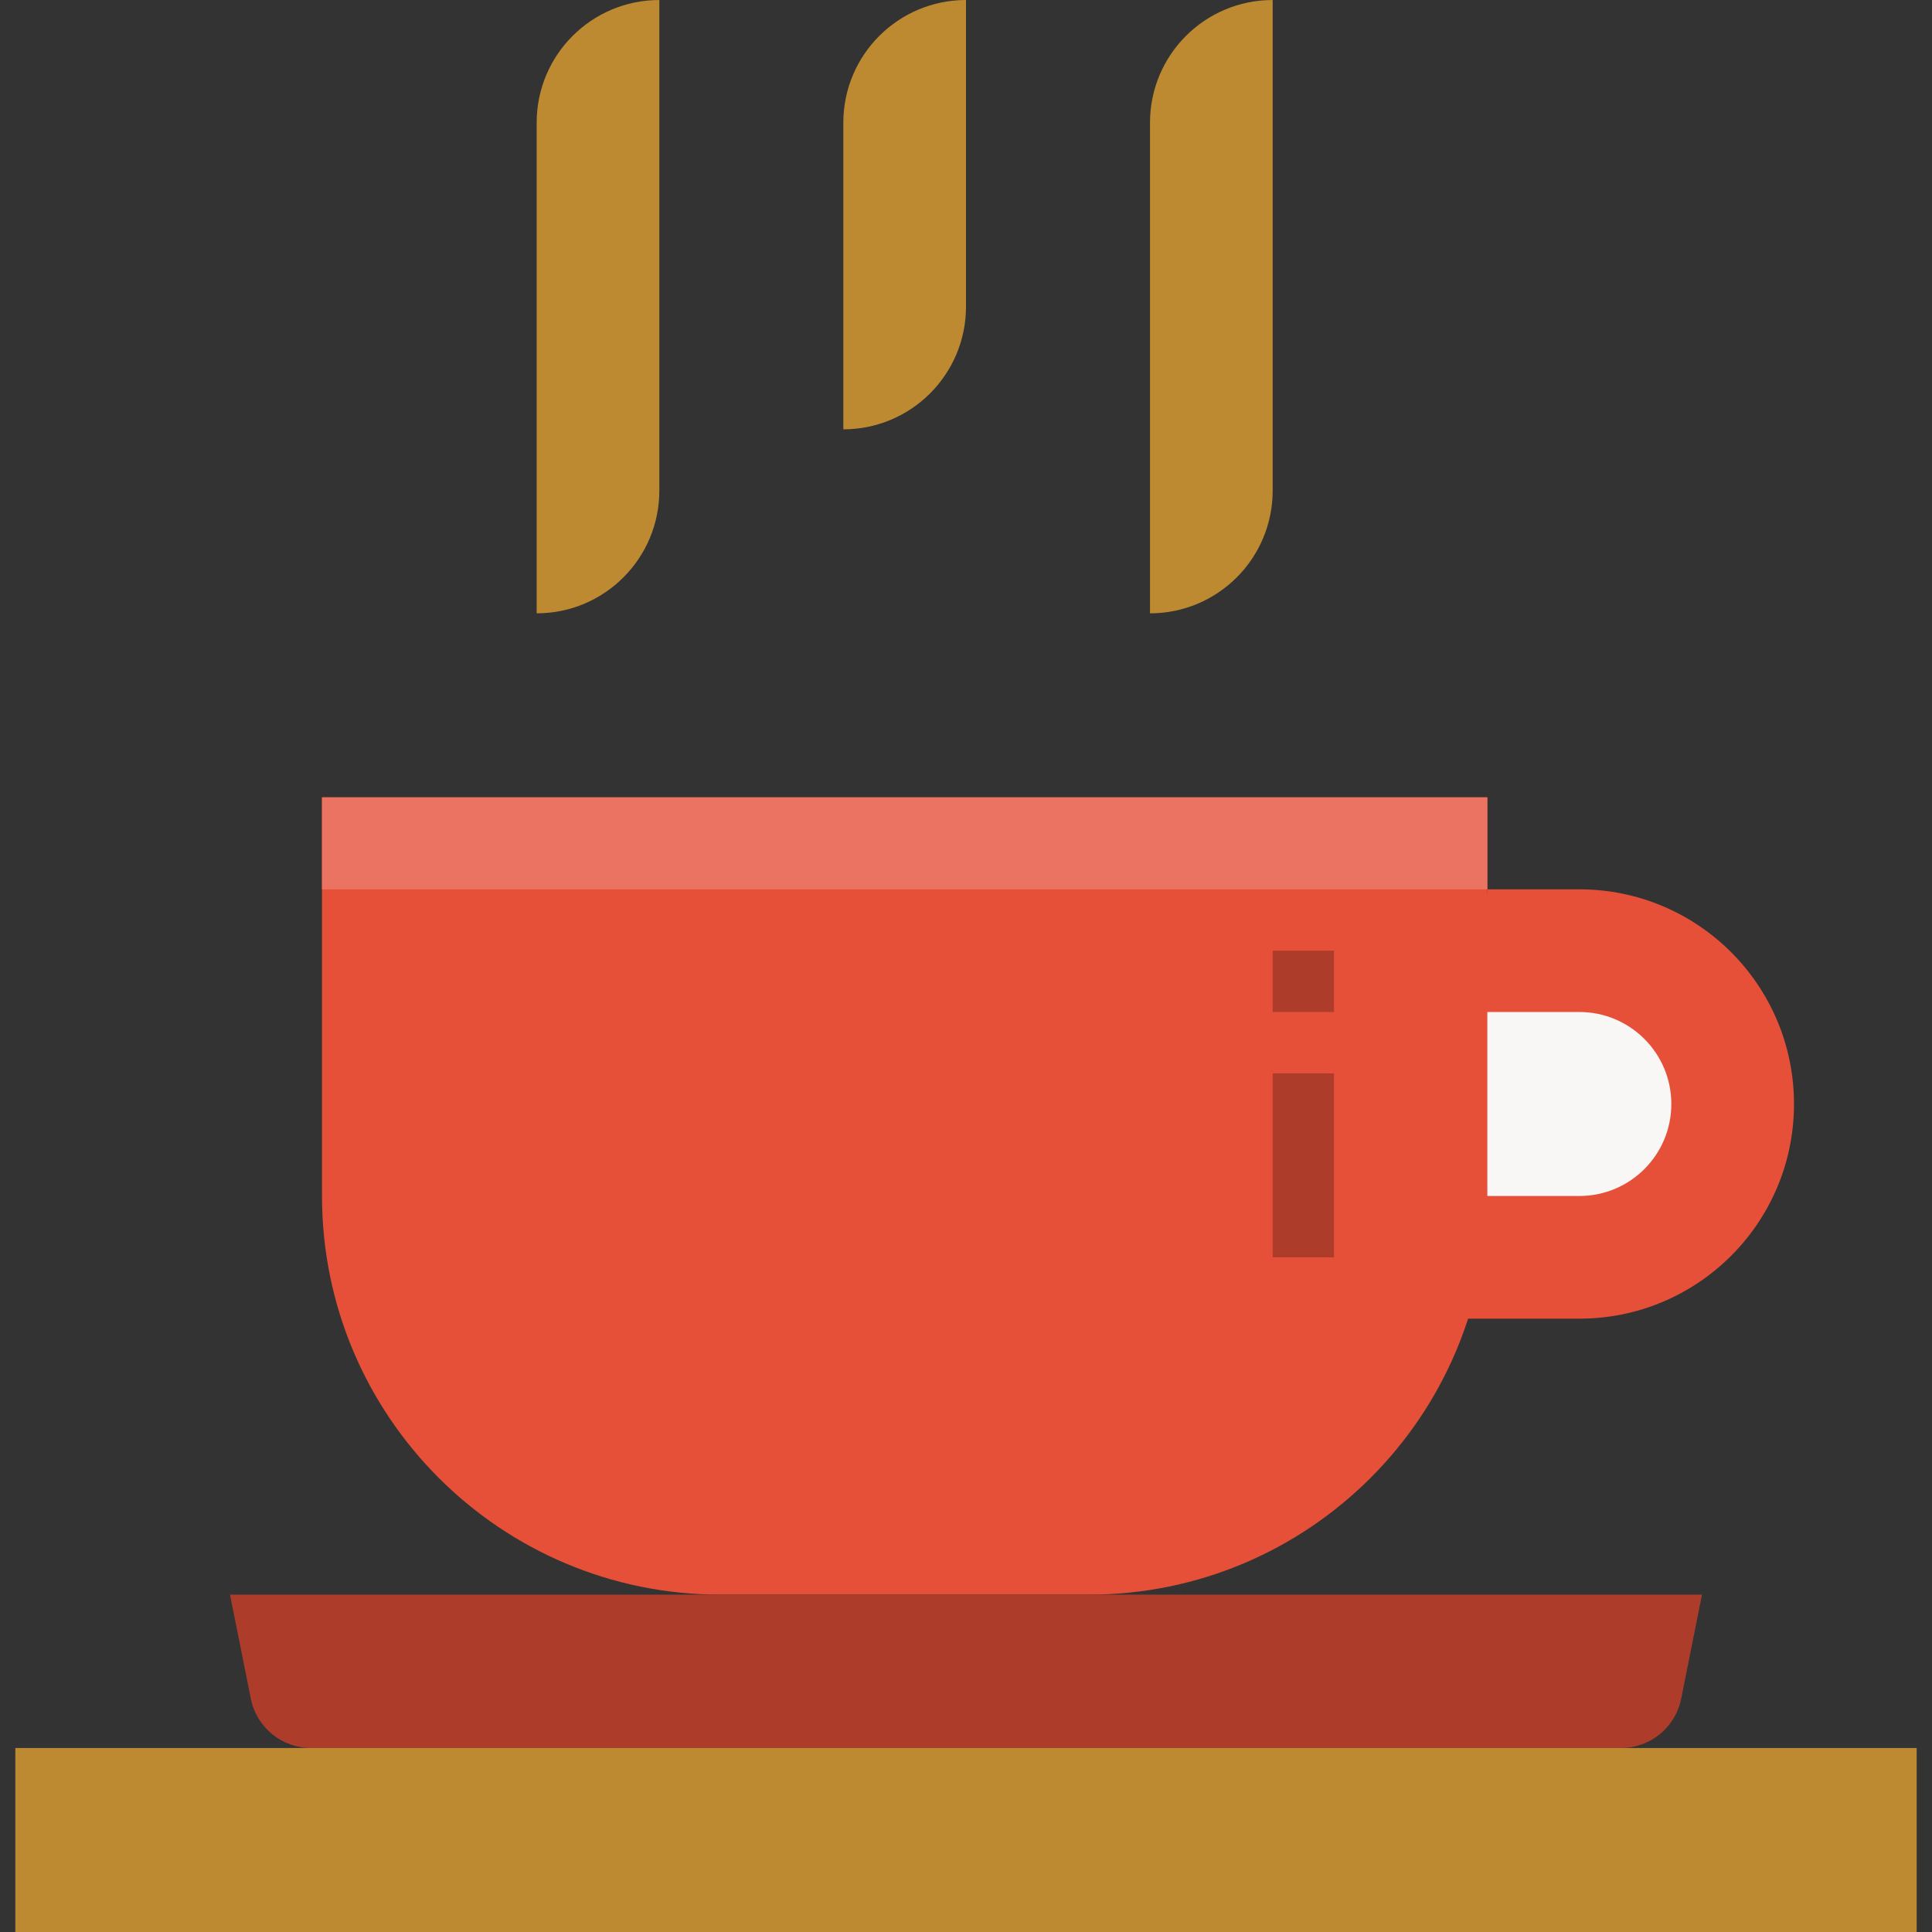 <?xml version="1.0" encoding="iso-8859-1"?>
<!-- Generator: Adobe Illustrator 19.0.0, SVG Export Plug-In . SVG Version: 6.00 Build 0)  -->
<svg version="1.1" id="Capa_1" xmlns="http://www.w3.org/2000/svg" xmlns:xlink="http://www.w3.org/1999/xlink" x="0px" y="0px"
	 viewBox="0 0 504 504" style="enable-background:new 0 0 504 504;" xml:space="preserve">
<rect x="0" y="0" width="504" height="504" fill="#333333" stroke="none"/>
<path style="fill:#E65039;" d="M284,416h-96c-57.44,0-104-46.56-104-104V208h304v104C388,369.44,341.44,416,284,416z"/>
<rect x="84" y="208" style="fill:#EB7361;" width="304" height="24"/>
<path style="fill:#AD3C2B;" d="M422.88,456H81.12c-7.624,0-14.192-5.384-15.688-12.864L60,416h384l-5.424,27.136
	C437.08,450.616,430.512,456,422.88,456z"/>
<path style="fill:#E65039;" d="M388,232h24c30.928,0,56,25.072,56,56s-25.072,56-56,56h-32"/>
<path style="fill:#F8F7F6;" d="M388,264h24c13.256,0,24,10.744,24,24s-10.744,24-24,24h-24"/>
<g>
	<rect x="4" y="456" style="fill:#BD8931;" width="496" height="48"/>
	<path style="fill:#BD8931;" d="M140,160L140,160V32c0-17.672,14.328-32,32-32l0,0v128C172,145.672,157.672,160,140,160z"/>
	<path style="fill:#BD8931;" d="M300,160L300,160V32c0-17.672,14.328-32,32-32l0,0v128C332,145.672,317.672,160,300,160z"/>
	<path style="fill:#BD8931;" d="M220,112L220,112V32c0-17.672,14.328-32,32-32l0,0v80C252,97.672,237.672,112,220,112z"/>
</g>
<g>
	<rect x="332" y="248" style="fill:#AD3C2B;" width="16" height="16"/>
	<rect x="332" y="280" style="fill:#AD3C2B;" width="16" height="48"/>
</g>
<g>
</g>
<g>
</g>
<g>
</g>
<g>
</g>
<g>
</g>
<g>
</g>
<g>
</g>
<g>
</g>
<g>
</g>
<g>
</g>
<g>
</g>
<g>
</g>
<g>
</g>
<g>
</g>
<g>
</g>
</svg>
